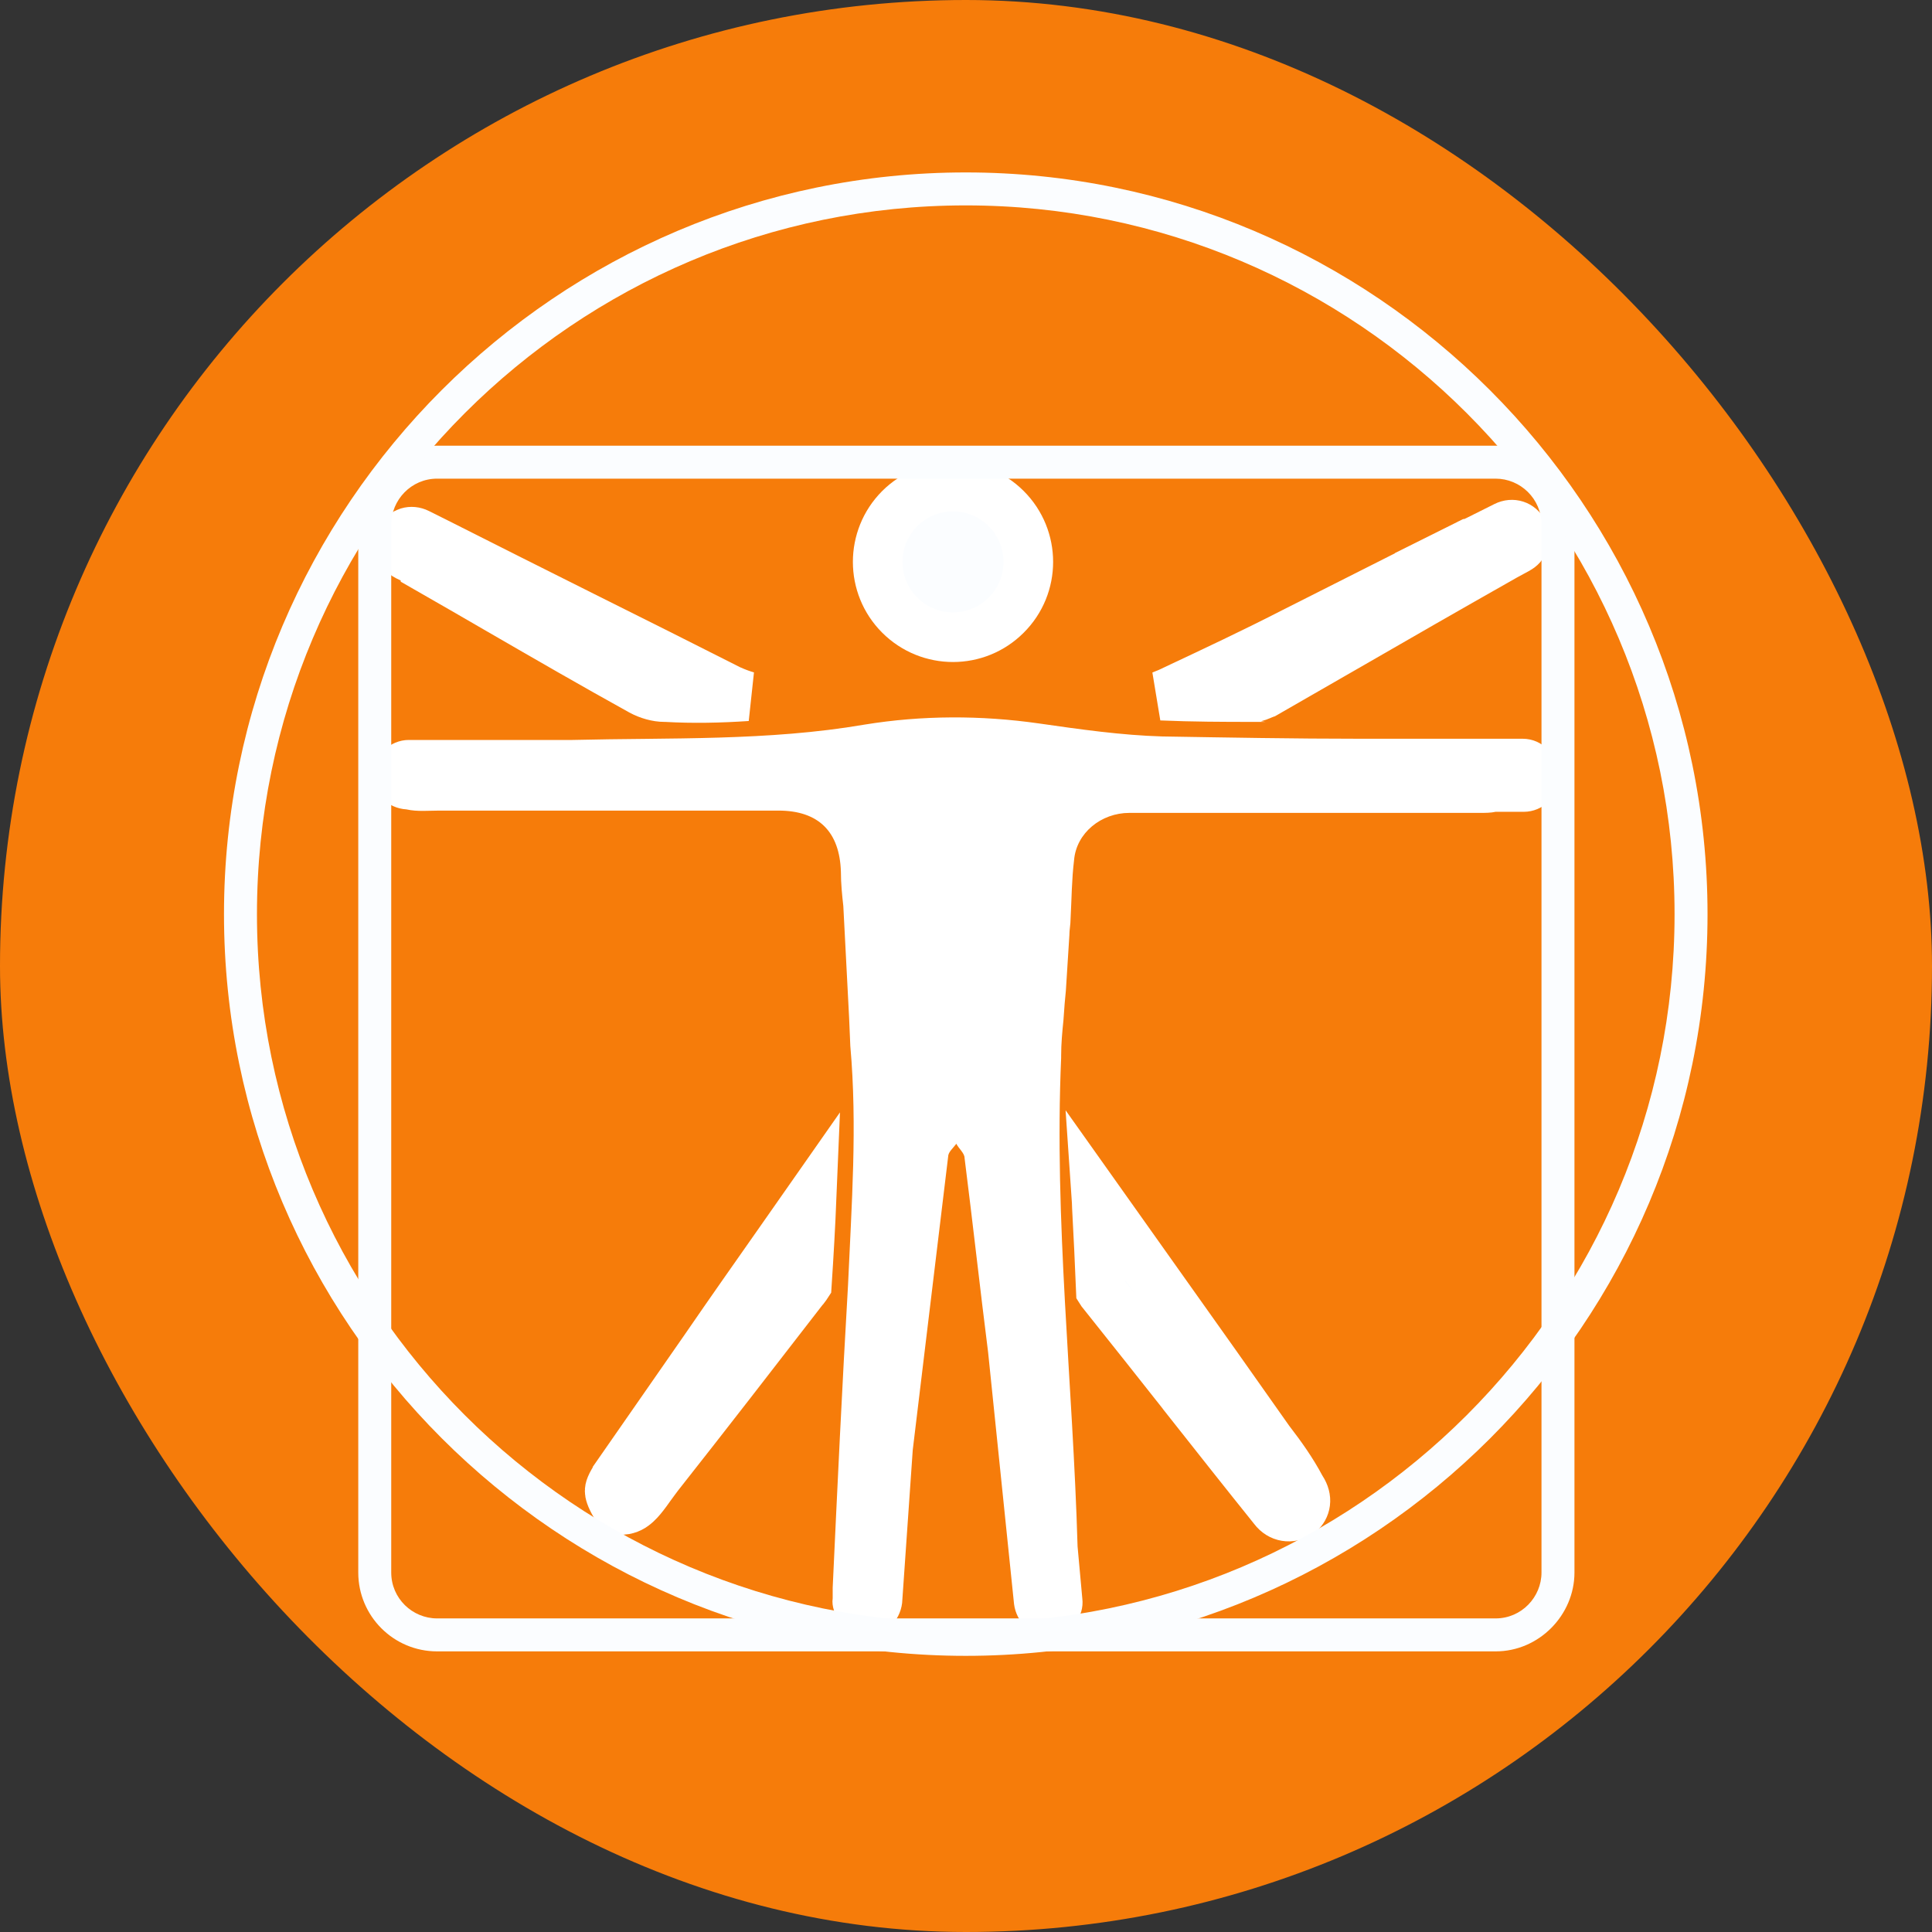 <svg width="16" height="16" viewBox="0 0 16 16" fill="none" xmlns="http://www.w3.org/2000/svg">
<rect x="0" y="0" width="16" height="16" fill="#333333" stroke="none"/>
<rect width="16" height="16" rx="8" fill="#F67C0A"/>
<path d="M6.464 10.274C6.55 10.151 6.636 10.029 6.722 9.906C6.712 10.149 6.698 10.393 6.682 10.637C6.68 10.64 6.677 10.644 6.674 10.649C6.669 10.655 6.665 10.661 6.66 10.668C6.658 10.67 6.656 10.672 6.654 10.675C6.255 11.191 5.856 11.707 5.457 12.213L5.457 12.213L5.456 12.214C5.433 12.244 5.408 12.279 5.385 12.31C5.374 12.326 5.363 12.341 5.355 12.352C5.324 12.394 5.299 12.425 5.273 12.449C5.241 12.479 5.207 12.5 5.154 12.505L5.097 12.467C5.054 12.393 5.049 12.362 5.049 12.347C5.049 12.334 5.053 12.301 5.114 12.214L5.114 12.213L5.846 11.16L5.846 11.16L5.846 11.16C6.05 10.863 6.257 10.569 6.464 10.274L6.464 10.274Z" fill="#FBFDFF" stroke="white" stroke-width="0.411"/>
<path d="M10.51 11.928L10.51 11.928L10.516 11.936C10.611 12.059 10.7 12.185 10.77 12.317L10.774 12.324L10.779 12.332C10.831 12.412 10.815 12.485 10.761 12.533C10.689 12.578 10.603 12.566 10.549 12.495L10.549 12.495L10.546 12.491C10.308 12.195 10.072 11.896 9.835 11.596L9.835 11.595C9.6 11.298 9.365 11 9.128 10.704L9.124 10.699L9.117 10.688C9.108 10.459 9.096 10.227 9.084 9.997L9.084 9.996C9.083 9.967 9.082 9.939 9.08 9.91C9.258 10.161 9.436 10.411 9.614 10.662L9.614 10.662C9.914 11.084 10.213 11.505 10.51 11.928Z" fill="#FBFDFF" stroke="white" stroke-width="0.411"/>
<path d="M8.333 4.212C8.577 4.456 8.577 4.851 8.333 5.094C8.09 5.338 7.695 5.338 7.451 5.094C7.208 4.851 7.208 4.456 7.451 4.212C7.695 3.969 8.09 3.969 8.333 4.212Z" fill="#FBFDFF" stroke="white" stroke-width="0.411"/>
<path d="M9.618 5.761C9.654 5.747 9.691 5.732 9.726 5.714C10.056 5.559 10.39 5.402 10.715 5.235L11.757 4.709L11.757 4.708L12.166 4.504C12.166 4.504 12.167 4.504 12.17 4.502L12.184 4.496L12.206 4.488C12.214 4.484 12.224 4.48 12.234 4.475L12.468 4.358C12.526 4.329 12.586 4.351 12.612 4.402C12.641 4.46 12.619 4.521 12.567 4.546L12.567 4.546L12.561 4.55L12.454 4.608L12.454 4.608L12.451 4.61C12.002 4.864 11.56 5.118 11.12 5.372C10.904 5.496 10.689 5.62 10.473 5.744C10.467 5.746 10.461 5.749 10.457 5.751C10.453 5.753 10.449 5.754 10.446 5.755C10.434 5.76 10.425 5.764 10.416 5.767C10.403 5.772 10.397 5.772 10.396 5.773C10.132 5.773 9.874 5.772 9.618 5.761Z" fill="#FBFDFF" stroke="white" stroke-width="0.411"/>
<path d="M12.61 6.118H11.264C10.718 6.118 10.172 6.108 9.626 6.099C9.285 6.089 8.944 6.04 8.602 5.991C8.125 5.923 7.637 5.923 7.159 6.001C6.36 6.138 5.55 6.108 4.741 6.128C4.722 6.128 4.712 6.128 4.692 6.128H3.386C3.23 6.128 3.093 6.255 3.093 6.42C3.093 6.576 3.21 6.693 3.366 6.703C3.454 6.723 3.552 6.713 3.639 6.713C4.575 6.713 5.511 6.713 6.447 6.713C6.779 6.713 6.954 6.888 6.964 7.22C6.964 7.318 6.974 7.415 6.984 7.503L7.032 8.429L7.042 8.663C7.101 9.326 7.052 9.979 7.023 10.643C6.974 11.481 6.935 12.31 6.896 13.148C6.896 13.158 6.896 13.168 6.896 13.178V13.236C6.886 13.304 6.915 13.373 6.954 13.431C6.954 13.431 6.954 13.431 6.954 13.441C7.003 13.499 7.071 13.548 7.159 13.548C7.169 13.548 7.169 13.548 7.179 13.548C7.325 13.548 7.452 13.431 7.471 13.275L7.559 12.008C7.657 11.198 7.754 10.389 7.852 9.58C7.852 9.541 7.891 9.511 7.92 9.472C7.939 9.511 7.988 9.55 7.988 9.589C8.056 10.126 8.115 10.662 8.183 11.198L8.398 13.285C8.417 13.431 8.534 13.548 8.68 13.548C8.69 13.548 8.7 13.548 8.71 13.548C8.866 13.529 8.983 13.392 8.963 13.236L8.924 12.807C8.885 11.452 8.729 10.106 8.788 8.761V8.741C8.788 8.644 8.797 8.546 8.807 8.449L8.817 8.312L8.827 8.205L8.856 7.747C8.856 7.698 8.866 7.659 8.866 7.61C8.875 7.444 8.875 7.288 8.895 7.123C8.914 6.898 9.119 6.732 9.353 6.732C9.811 6.732 10.27 6.732 10.718 6.732C11.235 6.732 11.752 6.732 12.259 6.732C12.298 6.732 12.347 6.732 12.386 6.723H12.62C12.776 6.723 12.912 6.596 12.912 6.43C12.902 6.255 12.776 6.118 12.61 6.118Z" fill="white"/>
<path d="M4.143 5.055C3.938 4.936 3.732 4.817 3.524 4.698V4.681L3.411 4.624L3.372 4.605C3.372 4.605 3.372 4.605 3.372 4.605C3.372 4.605 3.372 4.605 3.372 4.605C3.322 4.58 3.296 4.518 3.32 4.457C3.346 4.408 3.405 4.388 3.461 4.416L3.461 4.416L3.617 4.494C4.022 4.699 4.426 4.901 4.831 5.104L4.831 5.104C5.236 5.306 5.64 5.508 6.044 5.713L6.044 5.713L6.056 5.718C6.099 5.737 6.142 5.753 6.187 5.766C5.963 5.781 5.739 5.786 5.515 5.773L5.515 5.773H5.503C5.443 5.773 5.37 5.753 5.31 5.72L5.31 5.72C4.918 5.503 4.532 5.28 4.143 5.055Z" fill="#FBFDFF" stroke="white" stroke-width="0.411"/>
<path d="M12.386 13.676H3.62C3.259 13.676 2.967 13.383 2.967 13.023V4.345C2.967 3.984 3.259 3.691 3.62 3.691H12.386C12.747 3.691 13.039 3.984 13.039 4.345V13.023C13.039 13.374 12.747 13.676 12.386 13.676ZM3.62 3.964C3.406 3.964 3.24 4.14 3.24 4.345V13.023C3.24 13.237 3.415 13.403 3.62 13.403H12.386C12.6 13.403 12.766 13.227 12.766 13.023V4.345C12.766 4.13 12.591 3.964 12.386 3.964H3.62Z" fill="#FBFDFF"/>
<path d="M7.998 13.713C4.615 13.713 1.855 10.954 1.855 7.571C1.855 4.187 4.615 1.428 7.998 1.428C11.382 1.428 14.141 4.187 14.141 7.571C14.141 10.964 11.382 13.713 7.998 13.713ZM7.998 1.701C4.761 1.701 2.128 4.333 2.128 7.571C2.128 10.808 4.761 13.44 7.998 13.44C11.236 13.44 13.868 10.808 13.868 7.571C13.868 4.333 11.236 1.701 7.998 1.701Z" fill="#FBFDFF"/>
</svg>
